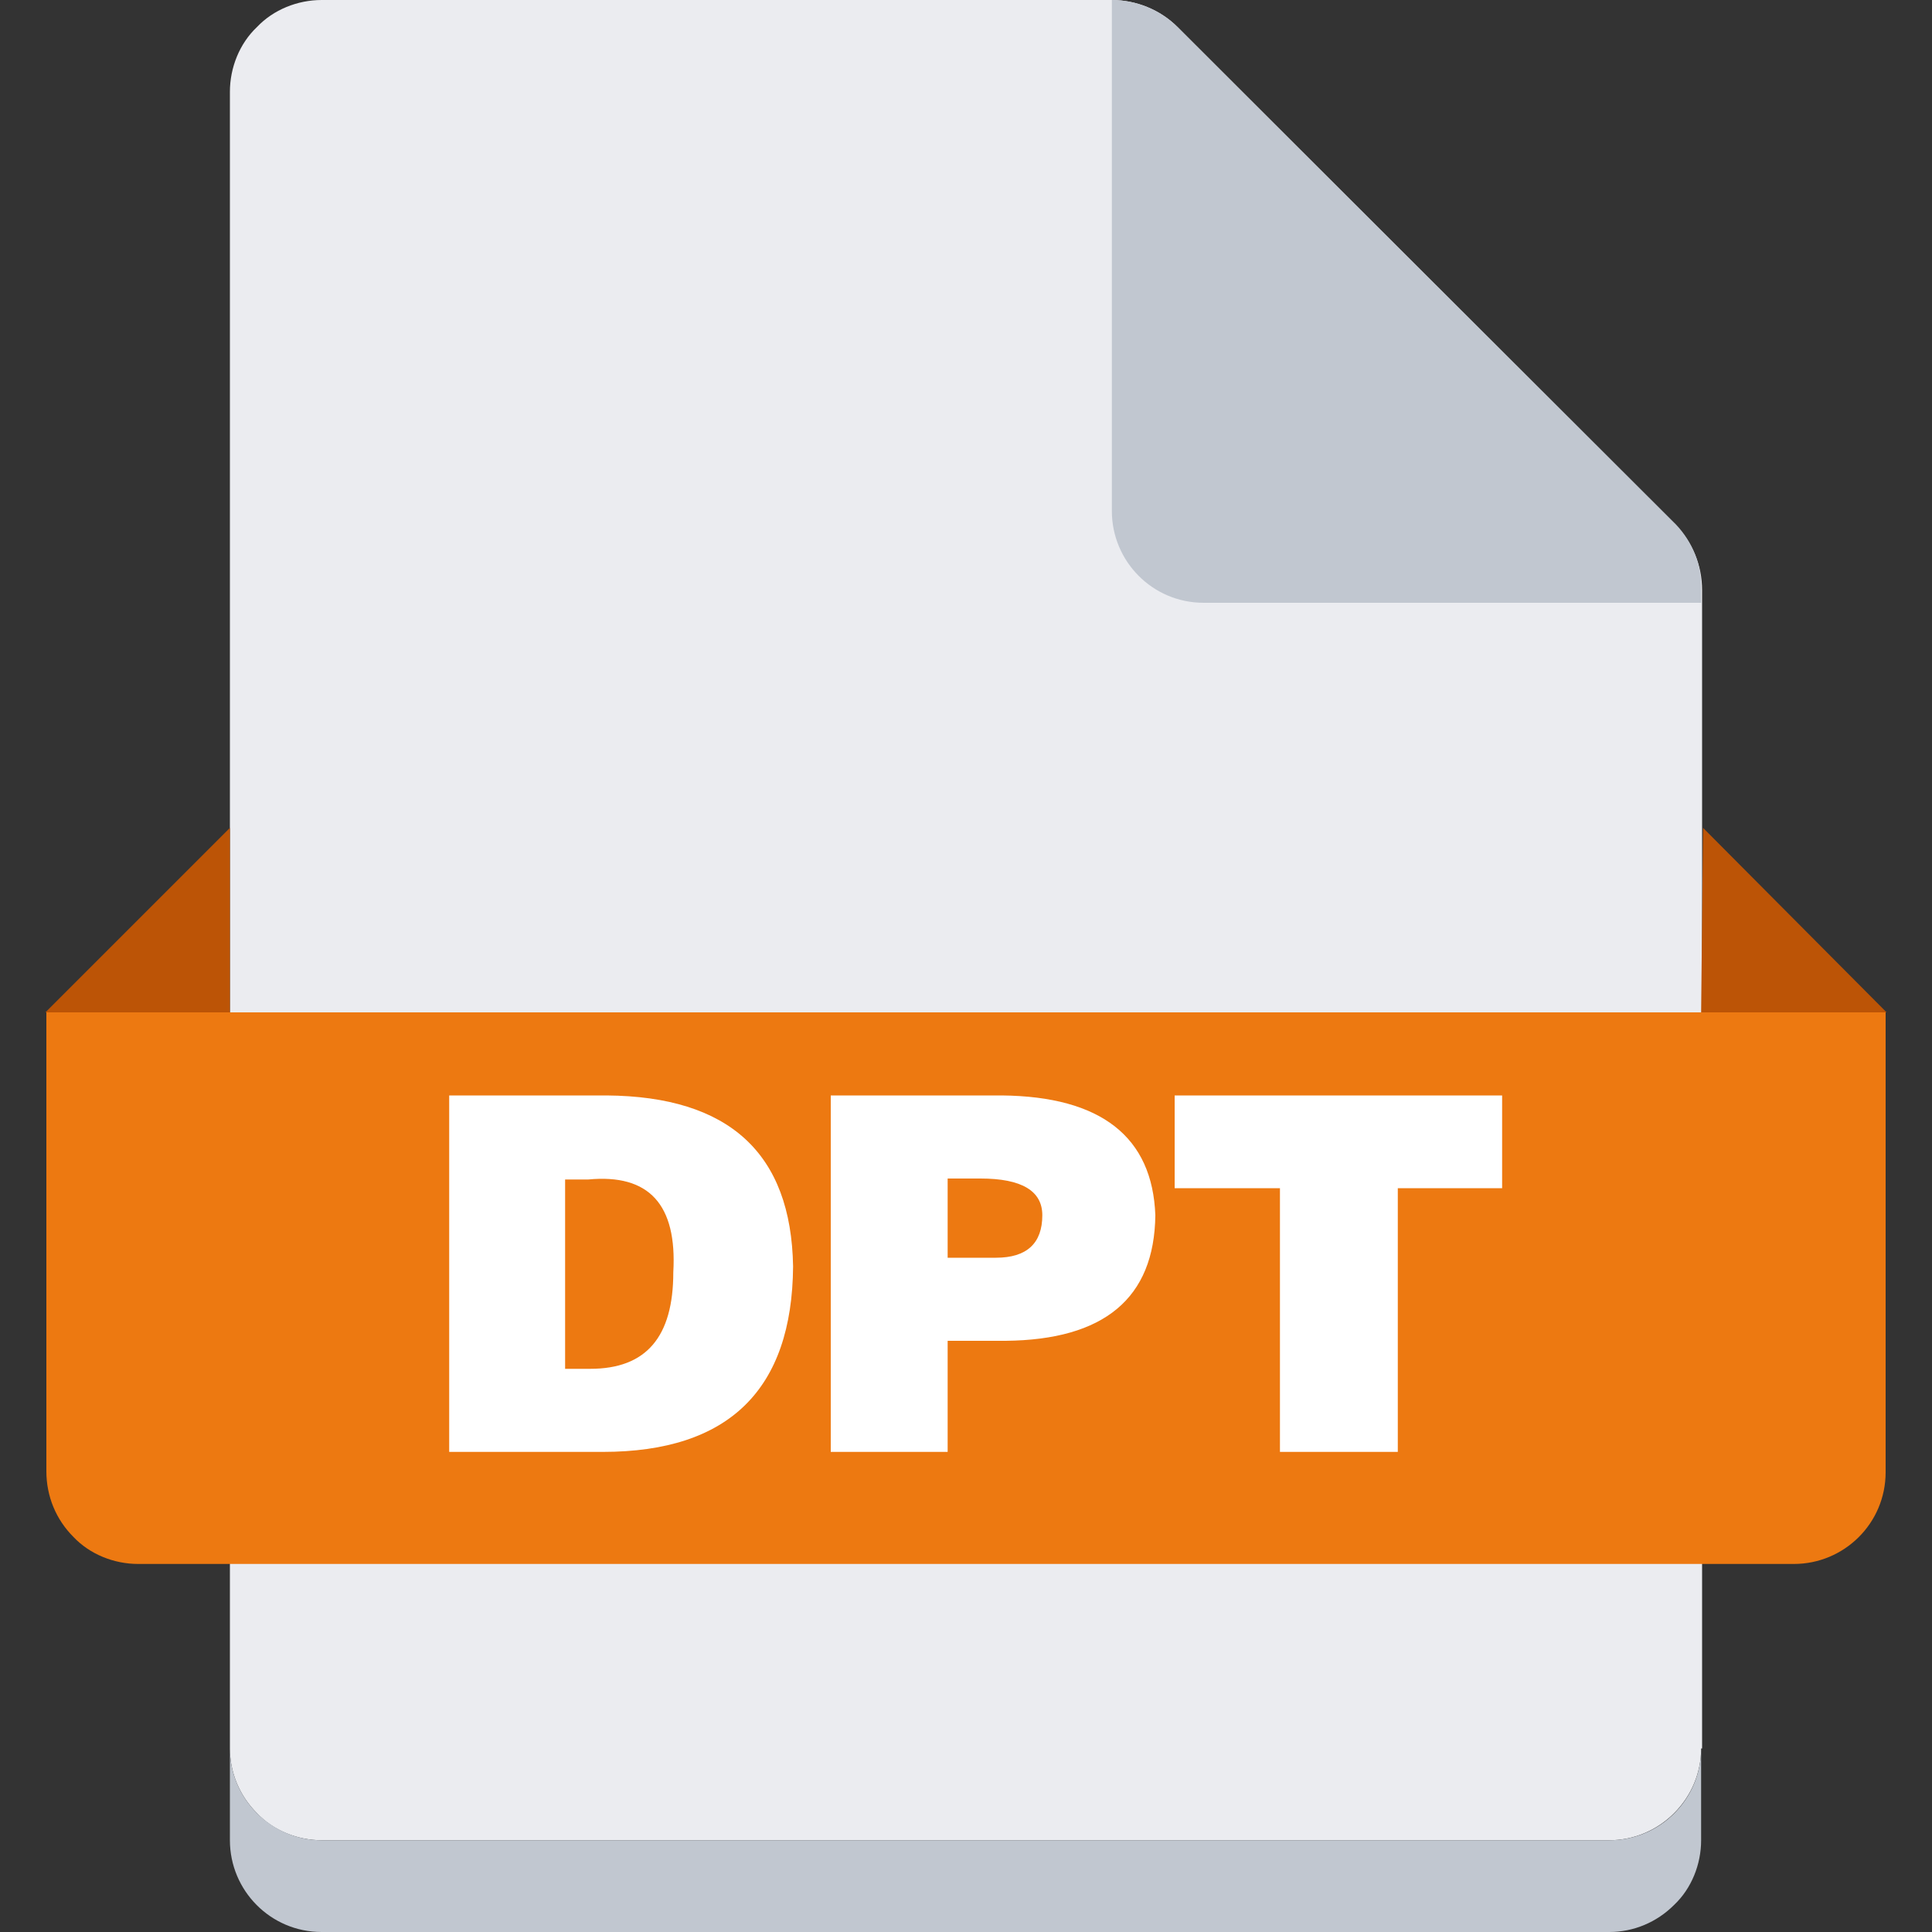 <?xml version="1.0" standalone="no"?><!DOCTYPE svg PUBLIC "-//W3C//DTD SVG 1.1//EN" "http://www.w3.org/Graphics/SVG/1.1/DTD/svg11.dtd"><svg class="icon" width="200px" height="200.00px" viewBox="0 0 1024 1024" version="1.1" xmlns="http://www.w3.org/2000/svg"><rect x="0" y="0" width="1024" height="1024" fill="#333333" stroke="none"/><path d="M901.632 926.72c0 12.8-5.12 25.088-14.336 34.304-9.216 9.216-21.504 14.336-34.304 14.336H170.496c-12.8 0-25.6-5.12-34.304-14.336-9.216-9.216-14.336-21.504-14.336-34.304V48.64c0-12.8 5.12-25.6 14.336-34.304C144.896 5.12 157.696 0 170.496 0h418.816c12.8 0 25.6 5.12 34.816 14.336l263.68 263.68c9.216 9.216 14.336 21.504 14.336 34.816V926.72z" fill="#EBECF0" /><path d="M901.632 926.72v48.64c0 12.8-5.12 25.6-14.336 34.304-9.216 9.216-21.504 14.336-34.304 14.336H170.496c-27.136 0-48.64-22.016-48.64-48.64V926.72c0 12.8 5.12 25.088 14.336 34.304 9.216 9.216 21.504 14.336 34.304 14.336h682.496c27.136 0 48.64-22.016 48.64-48.64z" fill="#C1C7D0" /><path d="M24.064 536.576h975.36v243.712c0 27.136-22.016 48.64-48.64 48.64H73.216c-12.8 0-25.6-5.12-34.304-14.336-9.216-9.216-14.336-21.504-14.336-34.816v-243.2z" fill="#ED7911" /><path d="M121.856 536.576V438.784L24.064 536.576h97.792z m779.776 0l1.024-97.792 97.28 97.792h-98.304z" fill="#BC5406" /><path d="M901.632 312.832v6.656h-263.68c-27.136 0-48.64-22.016-48.64-48.64V0c12.8 0 25.6 5.12 34.816 14.336l264.192 263.68c8.704 9.216 13.824 21.504 13.312 34.816z" fill="#C1C7D0" /><path d="M319.488 769.536H238.08v-188.928h83.456c65.024 0.512 97.792 30.72 98.816 90.624-0.512 65.024-33.792 98.304-100.864 98.304zM299.52 624.64v100.864h13.312c29.696 0 44.032-16.896 44.032-51.2 2.048-35.84-12.8-52.224-45.056-49.152h-12.288zM502.272 769.536H440.32v-188.928h90.624c52.736 0.512 79.872 22.016 81.408 63.488-0.512 44.032-27.136 66.048-79.36 66.56h-30.72v58.88z m0-102.912h25.6c16.384 0 24.576-7.68 24.576-22.528 0-12.8-10.752-19.456-32.768-19.456h-17.408v41.984zM622.592 629.76v-49.152h173.568v49.152h-55.296v139.776h-62.464V629.76h-55.808z" fill="#FFFFFF" /></svg>